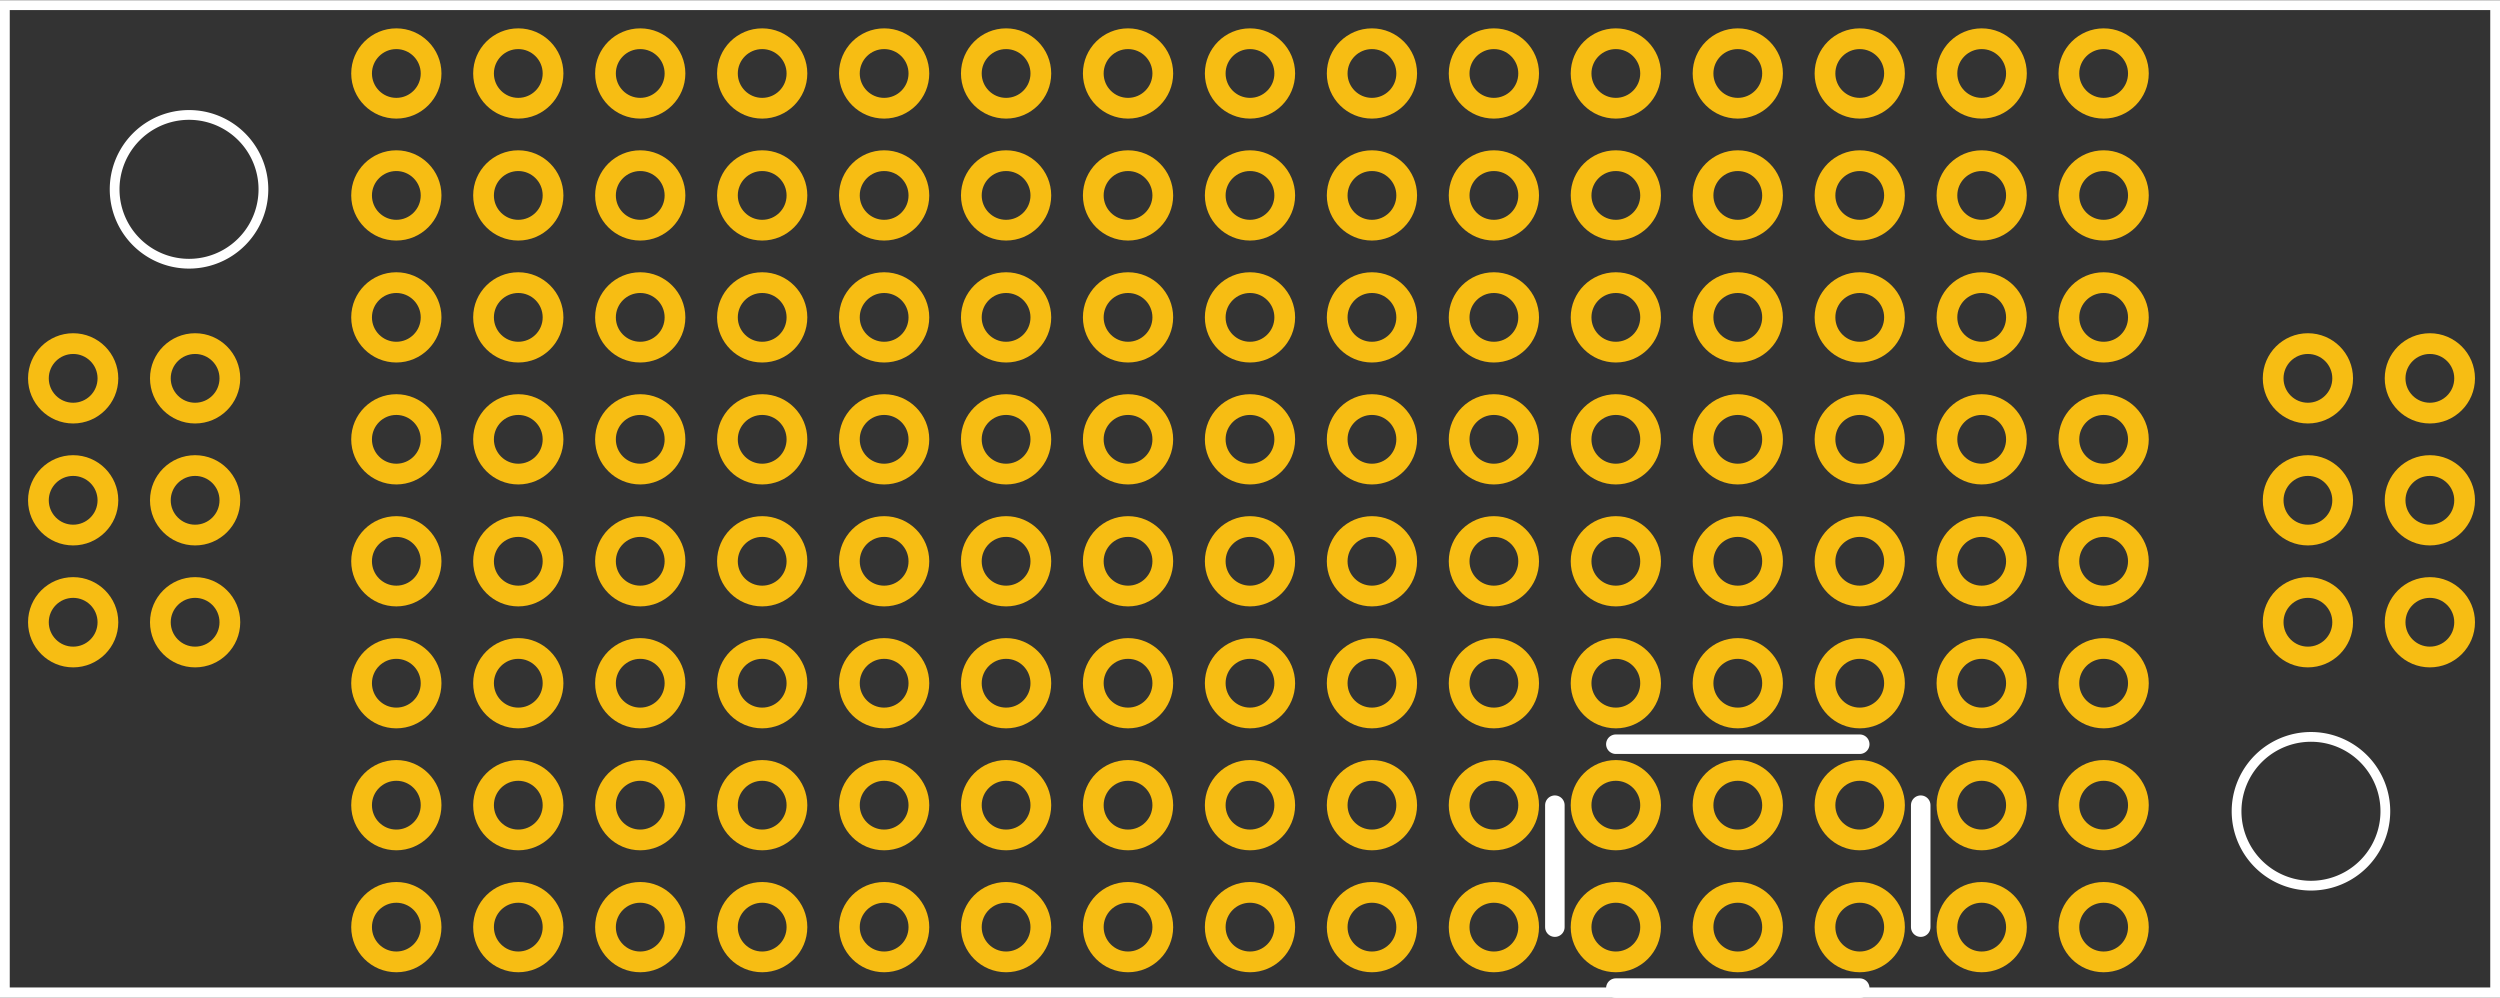 <?xml version='1.0' encoding='UTF-8' standalone='no'?>
<!-- Created with Fritzing (http://www.fritzing.org/) -->
<svg xmlns="http://www.w3.org/2000/svg"  width="2.05in" x="0in" version="1.2" y="0in" height="0.818in" viewBox="0 0 147.601 58.86" baseProfile="tiny">
 <rect x="0" y="0" width="147.601" height="58.86" fill="#333333" stroke="none"/>
 <desc >Fritzing footprint generated by brd2svg</desc>
 <g  id="silkscreen">
  <path  fill="none" stroke="white" stroke-width="0.576" d="M0.288,0.288l147.025,0,0,58.284,-147.025,0,0,-58.284zM6.768,11.16a4.392,4.392,0,1,0,8.784,0,4.392,4.392,0,1,0,-8.784,0zM132.048,47.88a4.392,4.392,0,1,0,8.784,0,4.392,4.392,0,1,0,-8.784,0z"/>
  <line  stroke="white" stroke-linecap="round" y1="43.92" x1="109.8" y2="43.92" stroke-width="1.152" x2="95.4"/>
  <line  stroke="white" stroke-linecap="round" y1="47.52" x1="113.4" y2="54.72" stroke-width="1.152" x2="113.4"/>
  <line  stroke="white" stroke-linecap="round" y1="58.32" x1="109.8" y2="58.32" stroke-width="1.152" x2="95.4"/>
  <line  stroke="white" stroke-linecap="round" y1="54.72" x1="91.8" y2="47.52" stroke-width="1.152" x2="91.8"/>
  <g >
   <title >element:JP1</title>
   <g >
    <title >package:1X03_NO_SILK</title>
   </g>
  </g>
  <g >
   <title >element:JP2</title>
   <g >
    <title >package:1X03_NO_SILK</title>
   </g>
  </g>
  <g >
   <title >element:JP3</title>
   <g >
    <title >package:1X08_NO_SILK</title>
   </g>
  </g>
  <g >
   <title >element:JP4</title>
   <g >
    <title >package:1X08_NO_SILK</title>
   </g>
  </g>
  <g >
   <title >element:JP5</title>
   <g >
    <title >package:1X08_NO_SILK</title>
   </g>
  </g>
  <g >
   <title >element:JP6</title>
   <g >
    <title >package:1X08_NO_SILK</title>
   </g>
  </g>
  <g >
   <title >element:JP7</title>
   <g >
    <title >package:1X08_NO_SILK</title>
   </g>
  </g>
  <g >
   <title >element:JP8</title>
   <g >
    <title >package:1X08_NO_SILK</title>
   </g>
  </g>
  <g >
   <title >element:JP9</title>
   <g >
    <title >package:1X08_NO_SILK</title>
   </g>
  </g>
  <g >
   <title >element:JP10</title>
   <g >
    <title >package:1X08_NO_SILK</title>
   </g>
  </g>
  <g >
   <title >element:JP11</title>
   <g >
    <title >package:1X08_NO_SILK</title>
   </g>
  </g>
  <g >
   <title >element:JP12</title>
   <g >
    <title >package:1X08_NO_SILK</title>
   </g>
  </g>
  <g >
   <title >element:JP13</title>
   <g >
    <title >package:1X08_NO_SILK</title>
   </g>
  </g>
  <g >
   <title >element:JP14</title>
   <g >
    <title >package:1X08_NO_SILK</title>
   </g>
  </g>
  <g >
   <title >element:JP15</title>
   <g >
    <title >package:1X08_NO_SILK</title>
   </g>
  </g>
  <g >
   <title >element:JP16</title>
   <g >
    <title >package:1X08_NO_SILK</title>
   </g>
  </g>
  <g >
   <title >element:JP17</title>
   <g >
    <title >package:1X08_NO_SILK</title>
   </g>
  </g>
  <g >
   <title >element:JP18</title>
   <g >
    <title >package:1X03_NO_SILK</title>
   </g>
  </g>
  <g >
   <title >element:JP19</title>
   <g >
    <title >package:1X03_NO_SILK</title>
   </g>
  </g>
  <g >
   <title >element:U$1</title>
   <g >
    <title >package:MYOWARE_LOGO</title>
   </g>
  </g>
 </g>
 <g  id="copper1">
  <g  id="copper0">
   <circle  fill="none" cx="11.52" cy="29.52" connectorname="SHIELD_PWR" stroke="#F7BD13" r="2.052" id="connector1pad" stroke-width="1.224"/>
   <circle  fill="none" cx="102.6" cy="33.12" connectorname="4" stroke="#F7BD13" r="2.052" id="connector97pad" stroke-width="1.224"/>
   <circle  fill="none" cx="143.46" cy="22.32" connectorname="VCC" stroke="#F7BD13" r="2.052" id="connector129pad" stroke-width="1.224"/>
   <circle  fill="none" cx="11.52" cy="36.72" connectorname="GND" stroke="#F7BD13" r="2.052" id="connector2pad" stroke-width="1.224"/>
   <circle  fill="none" cx="88.2" cy="33.12" connectorname="4" stroke="#F7BD13" r="2.052" id="connector81pad" stroke-width="1.224"/>
   <circle  fill="none" cx="4.32" cy="22.32" connectorname="RAW_EMG" stroke="#F7BD13" r="2.052" id="connector3pad" stroke-width="1.224"/>
   <circle  fill="none" cx="117" cy="33.12" connectorname="4" stroke="#F7BD13" r="2.052" id="connector113pad" stroke-width="1.224"/>
   <circle  fill="none" cx="4.32" cy="29.52" connectorname="SHIELD_PWR" stroke="#F7BD13" r="2.052" id="connector4pad" stroke-width="1.224"/>
   <circle  fill="none" cx="81" cy="33.12" connectorname="4" stroke="#F7BD13" r="2.052" id="connector73pad" stroke-width="1.224"/>
   <circle  fill="none" cx="4.32" cy="36.72" connectorname="GND" stroke="#F7BD13" r="2.052" id="connector5pad" stroke-width="1.224"/>
   <circle  fill="none" cx="95.4" cy="33.12" connectorname="4" stroke="#F7BD13" r="2.052" id="connector89pad" stroke-width="1.224"/>
   <circle  fill="none" cx="23.4" cy="54.72" connectorname="1" stroke="#F7BD13" r="2.052" id="connector6pad" stroke-width="1.224"/>
   <circle  fill="none" cx="109.8" cy="33.12" connectorname="4" stroke="#F7BD13" r="2.052" id="connector105pad" stroke-width="1.224"/>
   <circle  fill="none" cx="23.4" cy="47.52" connectorname="2" stroke="#F7BD13" r="2.052" id="connector7pad" stroke-width="1.224"/>
   <circle  fill="none" cx="124.2" cy="33.12" connectorname="4" stroke="#F7BD13" r="2.052" id="connector121pad" stroke-width="1.224"/>
   <circle  fill="none" cx="23.4" cy="40.32" connectorname="3" stroke="#F7BD13" r="2.052" id="connector8pad" stroke-width="1.224"/>
   <circle  fill="none" cx="73.8" cy="4.32" connectorname="8" stroke="#F7BD13" r="2.052" id="connector69pad" stroke-width="1.224"/>
   <circle  fill="none" cx="23.4" cy="33.12" connectorname="4" stroke="#F7BD13" r="2.052" id="connector9pad" stroke-width="1.224"/>
   <circle  fill="none" cx="81" cy="4.32" connectorname="8" stroke="#F7BD13" r="2.052" id="connector77pad" stroke-width="1.224"/>
   <circle  fill="none" cx="23.4" cy="25.92" connectorname="5" stroke="#F7BD13" r="2.052" id="connector10pad" stroke-width="1.224"/>
   <circle  fill="none" cx="88.2" cy="4.32" connectorname="8" stroke="#F7BD13" r="2.052" id="connector85pad" stroke-width="1.224"/>
   <circle  fill="none" cx="23.4" cy="18.72" connectorname="6" stroke="#F7BD13" r="2.052" id="connector11pad" stroke-width="1.224"/>
   <circle  fill="none" cx="95.4" cy="4.32" connectorname="8" stroke="#F7BD13" r="2.052" id="connector93pad" stroke-width="1.224"/>
   <circle  fill="none" cx="23.4" cy="11.52" connectorname="7" stroke="#F7BD13" r="2.052" id="connector12pad" stroke-width="1.224"/>
   <circle  fill="none" cx="102.6" cy="4.32" connectorname="8" stroke="#F7BD13" r="2.052" id="connector101pad" stroke-width="1.224"/>
   <circle  fill="none" cx="23.4" cy="4.32" connectorname="8" stroke="#F7BD13" r="2.052" id="connector13pad" stroke-width="1.224"/>
   <circle  fill="none" cx="109.8" cy="4.32" connectorname="8" stroke="#F7BD13" r="2.052" id="connector109pad" stroke-width="1.224"/>
   <circle  fill="none" cx="30.6" cy="54.72" connectorname="1" stroke="#F7BD13" r="2.052" id="connector14pad" stroke-width="1.224"/>
   <circle  fill="none" cx="117" cy="4.32" connectorname="8" stroke="#F7BD13" r="2.052" id="connector117pad" stroke-width="1.224"/>
   <circle  fill="none" cx="30.6" cy="47.52" connectorname="2" stroke="#F7BD13" r="2.052" id="connector15pad" stroke-width="1.224"/>
   <circle  fill="none" cx="124.2" cy="4.32" connectorname="8" stroke="#F7BD13" r="2.052" id="connector125pad" stroke-width="1.224"/>
   <circle  fill="none" cx="30.6" cy="40.32" connectorname="3" stroke="#F7BD13" r="2.052" id="connector16pad" stroke-width="1.224"/>
   <circle  fill="none" cx="73.8" cy="18.72" connectorname="6" stroke="#F7BD13" r="2.052" id="connector67pad" stroke-width="1.224"/>
   <circle  fill="none" cx="30.6" cy="33.12" connectorname="4" stroke="#F7BD13" r="2.052" id="connector17pad" stroke-width="1.224"/>
   <circle  fill="none" cx="81" cy="47.52" connectorname="2" stroke="#F7BD13" r="2.052" id="connector71pad" stroke-width="1.224"/>
   <circle  fill="none" cx="30.6" cy="25.92" connectorname="5" stroke="#F7BD13" r="2.052" id="connector18pad" stroke-width="1.224"/>
   <circle  fill="none" cx="81" cy="18.72" connectorname="6" stroke="#F7BD13" r="2.052" id="connector75pad" stroke-width="1.224"/>
   <circle  fill="none" cx="30.6" cy="18.72" connectorname="6" stroke="#F7BD13" r="2.052" id="connector19pad" stroke-width="1.224"/>
   <circle  fill="none" cx="88.2" cy="47.52" connectorname="2" stroke="#F7BD13" r="2.052" id="connector79pad" stroke-width="1.224"/>
   <circle  fill="none" cx="30.6" cy="11.52" connectorname="7" stroke="#F7BD13" r="2.052" id="connector20pad" stroke-width="1.224"/>
   <circle  fill="none" cx="88.2" cy="18.72" connectorname="6" stroke="#F7BD13" r="2.052" id="connector83pad" stroke-width="1.224"/>
   <circle  fill="none" cx="30.6" cy="4.32" connectorname="8" stroke="#F7BD13" r="2.052" id="connector21pad" stroke-width="1.224"/>
   <circle  fill="none" cx="95.4" cy="47.52" connectorname="REFERENCE" stroke="#F7BD13" r="2.052" id="connector87pad" stroke-width="1.224"/>
   <circle  fill="none" cx="37.8" cy="54.72" connectorname="1" stroke="#F7BD13" r="2.052" id="connector22pad" stroke-width="1.224"/>
   <circle  fill="none" cx="95.4" cy="18.72" connectorname="6" stroke="#F7BD13" r="2.052" id="connector91pad" stroke-width="1.224"/>
   <circle  fill="none" cx="37.8" cy="47.52" connectorname="2" stroke="#F7BD13" r="2.052" id="connector23pad" stroke-width="1.224"/>
   <circle  fill="none" cx="102.6" cy="47.52" connectorname="END" stroke="#F7BD13" r="2.052" id="connector95pad" stroke-width="1.224"/>
   <circle  fill="none" cx="37.8" cy="40.32" connectorname="3" stroke="#F7BD13" r="2.052" id="connector24pad" stroke-width="1.224"/>
   <circle  fill="none" cx="102.6" cy="18.72" connectorname="6" stroke="#F7BD13" r="2.052" id="connector99pad" stroke-width="1.224"/>
   <circle  fill="none" cx="37.8" cy="33.12" connectorname="4" stroke="#F7BD13" r="2.052" id="connector25pad" stroke-width="1.224"/>
   <circle  fill="none" cx="109.8" cy="47.52" connectorname="MID" stroke="#F7BD13" r="2.052" id="connector103pad" stroke-width="1.224"/>
   <circle  fill="none" cx="37.8" cy="25.92" connectorname="5" stroke="#F7BD13" r="2.052" id="connector26pad" stroke-width="1.224"/>
   <circle  fill="none" cx="109.8" cy="18.72" connectorname="6" stroke="#F7BD13" r="2.052" id="connector107pad" stroke-width="1.224"/>
   <circle  fill="none" cx="37.8" cy="18.72" connectorname="6" stroke="#F7BD13" r="2.052" id="connector27pad" stroke-width="1.224"/>
   <circle  fill="none" cx="117" cy="47.52" connectorname="2" stroke="#F7BD13" r="2.052" id="connector111pad" stroke-width="1.224"/>
   <circle  fill="none" cx="37.8" cy="11.52" connectorname="7" stroke="#F7BD13" r="2.052" id="connector28pad" stroke-width="1.224"/>
   <circle  fill="none" cx="117" cy="18.72" connectorname="6" stroke="#F7BD13" r="2.052" id="connector115pad" stroke-width="1.224"/>
   <circle  fill="none" cx="37.8" cy="4.32" connectorname="8" stroke="#F7BD13" r="2.052" id="connector29pad" stroke-width="1.224"/>
   <circle  fill="none" cx="124.2" cy="47.52" connectorname="2" stroke="#F7BD13" r="2.052" id="connector119pad" stroke-width="1.224"/>
   <circle  fill="none" cx="45" cy="54.72" connectorname="1" stroke="#F7BD13" r="2.052" id="connector30pad" stroke-width="1.224"/>
   <circle  fill="none" cx="124.2" cy="18.72" connectorname="6" stroke="#F7BD13" r="2.052" id="connector123pad" stroke-width="1.224"/>
   <circle  fill="none" cx="45" cy="47.52" connectorname="2" stroke="#F7BD13" r="2.052" id="connector31pad" stroke-width="1.224"/>
   <circle  fill="none" cx="136.26" cy="29.52" connectorname="GND" stroke="#F7BD13" r="2.052" id="connector127pad" stroke-width="1.224"/>
   <circle  fill="none" cx="45" cy="40.32" connectorname="3" stroke="#F7BD13" r="2.052" id="connector32pad" stroke-width="1.224"/>
   <circle  fill="none" cx="143.46" cy="36.72" connectorname="SIG" stroke="#F7BD13" r="2.052" id="connector131pad" stroke-width="1.224"/>
   <circle  fill="none" cx="45" cy="33.12" connectorname="4" stroke="#F7BD13" r="2.052" id="connector33pad" stroke-width="1.224"/>
   <circle  fill="none" cx="73.8" cy="11.52" connectorname="7" stroke="#F7BD13" r="2.052" id="connector68pad" stroke-width="1.224"/>
   <circle  fill="none" cx="45" cy="25.92" connectorname="5" stroke="#F7BD13" r="2.052" id="connector34pad" stroke-width="1.224"/>
   <circle  fill="none" cx="81" cy="54.72" connectorname="1" stroke="#F7BD13" r="2.052" id="connector70pad" stroke-width="1.224"/>
   <circle  fill="none" cx="45" cy="18.72" connectorname="6" stroke="#F7BD13" r="2.052" id="connector35pad" stroke-width="1.224"/>
   <circle  fill="none" cx="81" cy="40.32" connectorname="3" stroke="#F7BD13" r="2.052" id="connector72pad" stroke-width="1.224"/>
   <circle  fill="none" cx="45" cy="11.52" connectorname="7" stroke="#F7BD13" r="2.052" id="connector36pad" stroke-width="1.224"/>
   <circle  fill="none" cx="81" cy="25.92" connectorname="5" stroke="#F7BD13" r="2.052" id="connector74pad" stroke-width="1.224"/>
   <circle  fill="none" cx="45" cy="4.32" connectorname="8" stroke="#F7BD13" r="2.052" id="connector37pad" stroke-width="1.224"/>
   <circle  fill="none" cx="81" cy="11.52" connectorname="7" stroke="#F7BD13" r="2.052" id="connector76pad" stroke-width="1.224"/>
   <circle  fill="none" cx="52.2" cy="54.72" connectorname="1" stroke="#F7BD13" r="2.052" id="connector38pad" stroke-width="1.224"/>
   <circle  fill="none" cx="88.2" cy="54.72" connectorname="1" stroke="#F7BD13" r="2.052" id="connector78pad" stroke-width="1.224"/>
   <circle  fill="none" cx="52.2" cy="47.52" connectorname="2" stroke="#F7BD13" r="2.052" id="connector39pad" stroke-width="1.224"/>
   <circle  fill="none" cx="88.2" cy="40.32" connectorname="3" stroke="#F7BD13" r="2.052" id="connector80pad" stroke-width="1.224"/>
   <circle  fill="none" cx="52.2" cy="40.32" connectorname="3" stroke="#F7BD13" r="2.052" id="connector40pad" stroke-width="1.224"/>
   <circle  fill="none" cx="88.2" cy="25.92" connectorname="5" stroke="#F7BD13" r="2.052" id="connector82pad" stroke-width="1.224"/>
   <circle  fill="none" cx="52.2" cy="33.12" connectorname="4" stroke="#F7BD13" r="2.052" id="connector41pad" stroke-width="1.224"/>
   <circle  fill="none" cx="88.2" cy="11.52" connectorname="7" stroke="#F7BD13" r="2.052" id="connector84pad" stroke-width="1.224"/>
   <circle  fill="none" cx="52.2" cy="25.92" connectorname="5" stroke="#F7BD13" r="2.052" id="connector42pad" stroke-width="1.224"/>
   <circle  fill="none" cx="95.4" cy="54.72" connectorname="REFERENCE" stroke="#F7BD13" r="2.052" id="connector86pad" stroke-width="1.224"/>
   <circle  fill="none" cx="52.2" cy="18.72" connectorname="6" stroke="#F7BD13" r="2.052" id="connector43pad" stroke-width="1.224"/>
   <circle  fill="none" cx="95.4" cy="40.32" connectorname="3" stroke="#F7BD13" r="2.052" id="connector88pad" stroke-width="1.224"/>
   <circle  fill="none" cx="52.2" cy="11.52" connectorname="7" stroke="#F7BD13" r="2.052" id="connector44pad" stroke-width="1.224"/>
   <circle  fill="none" cx="95.4" cy="25.92" connectorname="5" stroke="#F7BD13" r="2.052" id="connector90pad" stroke-width="1.224"/>
   <circle  fill="none" cx="52.2" cy="4.32" connectorname="8" stroke="#F7BD13" r="2.052" id="connector45pad" stroke-width="1.224"/>
   <circle  fill="none" cx="95.4" cy="11.52" connectorname="7" stroke="#F7BD13" r="2.052" id="connector92pad" stroke-width="1.224"/>
   <circle  fill="none" cx="59.4" cy="54.72" connectorname="1" stroke="#F7BD13" r="2.052" id="connector46pad" stroke-width="1.224"/>
   <circle  fill="none" cx="102.6" cy="54.72" connectorname="END" stroke="#F7BD13" r="2.052" id="connector94pad" stroke-width="1.224"/>
   <circle  fill="none" cx="59.4" cy="47.52" connectorname="2" stroke="#F7BD13" r="2.052" id="connector47pad" stroke-width="1.224"/>
   <circle  fill="none" cx="102.6" cy="40.32" connectorname="3" stroke="#F7BD13" r="2.052" id="connector96pad" stroke-width="1.224"/>
   <circle  fill="none" cx="59.4" cy="40.32" connectorname="3" stroke="#F7BD13" r="2.052" id="connector48pad" stroke-width="1.224"/>
   <circle  fill="none" cx="102.6" cy="25.92" connectorname="5" stroke="#F7BD13" r="2.052" id="connector98pad" stroke-width="1.224"/>
   <circle  fill="none" cx="59.4" cy="33.12" connectorname="4" stroke="#F7BD13" r="2.052" id="connector49pad" stroke-width="1.224"/>
   <circle  fill="none" cx="102.6" cy="11.52" connectorname="7" stroke="#F7BD13" r="2.052" id="connector100pad" stroke-width="1.224"/>
   <circle  fill="none" cx="59.4" cy="25.92" connectorname="5" stroke="#F7BD13" r="2.052" id="connector50pad" stroke-width="1.224"/>
   <circle  fill="none" cx="109.8" cy="54.72" connectorname="MID" stroke="#F7BD13" r="2.052" id="connector102pad" stroke-width="1.224"/>
   <circle  fill="none" cx="59.4" cy="18.72" connectorname="6" stroke="#F7BD13" r="2.052" id="connector51pad" stroke-width="1.224"/>
   <circle  fill="none" cx="109.8" cy="40.32" connectorname="3" stroke="#F7BD13" r="2.052" id="connector104pad" stroke-width="1.224"/>
   <circle  fill="none" cx="59.4" cy="11.52" connectorname="7" stroke="#F7BD13" r="2.052" id="connector52pad" stroke-width="1.224"/>
   <circle  fill="none" cx="109.8" cy="25.92" connectorname="5" stroke="#F7BD13" r="2.052" id="connector106pad" stroke-width="1.224"/>
   <circle  fill="none" cx="59.4" cy="4.32" connectorname="8" stroke="#F7BD13" r="2.052" id="connector53pad" stroke-width="1.224"/>
   <circle  fill="none" cx="109.8" cy="11.52" connectorname="7" stroke="#F7BD13" r="2.052" id="connector108pad" stroke-width="1.224"/>
   <circle  fill="none" cx="66.6" cy="54.72" connectorname="1" stroke="#F7BD13" r="2.052" id="connector54pad" stroke-width="1.224"/>
   <circle  fill="none" cx="117" cy="54.72" connectorname="1" stroke="#F7BD13" r="2.052" id="connector110pad" stroke-width="1.224"/>
   <circle  fill="none" cx="66.6" cy="47.52" connectorname="2" stroke="#F7BD13" r="2.052" id="connector55pad" stroke-width="1.224"/>
   <circle  fill="none" cx="117" cy="40.32" connectorname="3" stroke="#F7BD13" r="2.052" id="connector112pad" stroke-width="1.224"/>
   <circle  fill="none" cx="66.6" cy="40.32" connectorname="3" stroke="#F7BD13" r="2.052" id="connector56pad" stroke-width="1.224"/>
   <circle  fill="none" cx="117" cy="25.92" connectorname="5" stroke="#F7BD13" r="2.052" id="connector114pad" stroke-width="1.224"/>
   <circle  fill="none" cx="66.6" cy="33.12" connectorname="4" stroke="#F7BD13" r="2.052" id="connector57pad" stroke-width="1.224"/>
   <circle  fill="none" cx="117" cy="11.52" connectorname="7" stroke="#F7BD13" r="2.052" id="connector116pad" stroke-width="1.224"/>
   <circle  fill="none" cx="66.6" cy="25.92" connectorname="5" stroke="#F7BD13" r="2.052" id="connector58pad" stroke-width="1.224"/>
   <circle  fill="none" cx="124.2" cy="54.72" connectorname="1" stroke="#F7BD13" r="2.052" id="connector118pad" stroke-width="1.224"/>
   <circle  fill="none" cx="66.6" cy="18.72" connectorname="6" stroke="#F7BD13" r="2.052" id="connector59pad" stroke-width="1.224"/>
   <circle  fill="none" cx="124.2" cy="40.32" connectorname="3" stroke="#F7BD13" r="2.052" id="connector120pad" stroke-width="1.224"/>
   <circle  fill="none" cx="66.6" cy="11.52" connectorname="7" stroke="#F7BD13" r="2.052" id="connector60pad" stroke-width="1.224"/>
   <circle  fill="none" cx="124.2" cy="25.92" connectorname="5" stroke="#F7BD13" r="2.052" id="connector122pad" stroke-width="1.224"/>
   <circle  fill="none" cx="66.6" cy="4.32" connectorname="8" stroke="#F7BD13" r="2.052" id="connector61pad" stroke-width="1.224"/>
   <circle  fill="none" cx="124.2" cy="11.52" connectorname="7" stroke="#F7BD13" r="2.052" id="connector124pad" stroke-width="1.224"/>
   <circle  fill="none" cx="73.8" cy="54.72" connectorname="1" stroke="#F7BD13" r="2.052" id="connector62pad" stroke-width="1.224"/>
   <circle  fill="none" cx="136.26" cy="22.32" connectorname="VCC" stroke="#F7BD13" r="2.052" id="connector126pad" stroke-width="1.224"/>
   <circle  fill="none" cx="73.8" cy="47.52" connectorname="2" stroke="#F7BD13" r="2.052" id="connector63pad" stroke-width="1.224"/>
   <circle  fill="none" cx="136.26" cy="36.72" connectorname="SIG" stroke="#F7BD13" r="2.052" id="connector128pad" stroke-width="1.224"/>
   <circle  fill="none" cx="73.8" cy="40.32" connectorname="3" stroke="#F7BD13" r="2.052" id="connector64pad" stroke-width="1.224"/>
   <circle  fill="none" cx="143.46" cy="29.52" connectorname="GND" stroke="#F7BD13" r="2.052" id="connector130pad" stroke-width="1.224"/>
   <circle  fill="none" cx="73.8" cy="33.12" connectorname="4" stroke="#F7BD13" r="2.052" id="connector65pad" stroke-width="1.224"/>
   <circle  fill="none" cx="73.8" cy="25.92" connectorname="5" stroke="#F7BD13" r="2.052" id="connector66pad" stroke-width="1.224"/>
   <circle  fill="none" cx="11.52" cy="22.32" connectorname="RAW_EMG" stroke="#F7BD13" r="2.052" id="connector0pad" stroke-width="1.224"/>
  </g>
 </g>
</svg>
